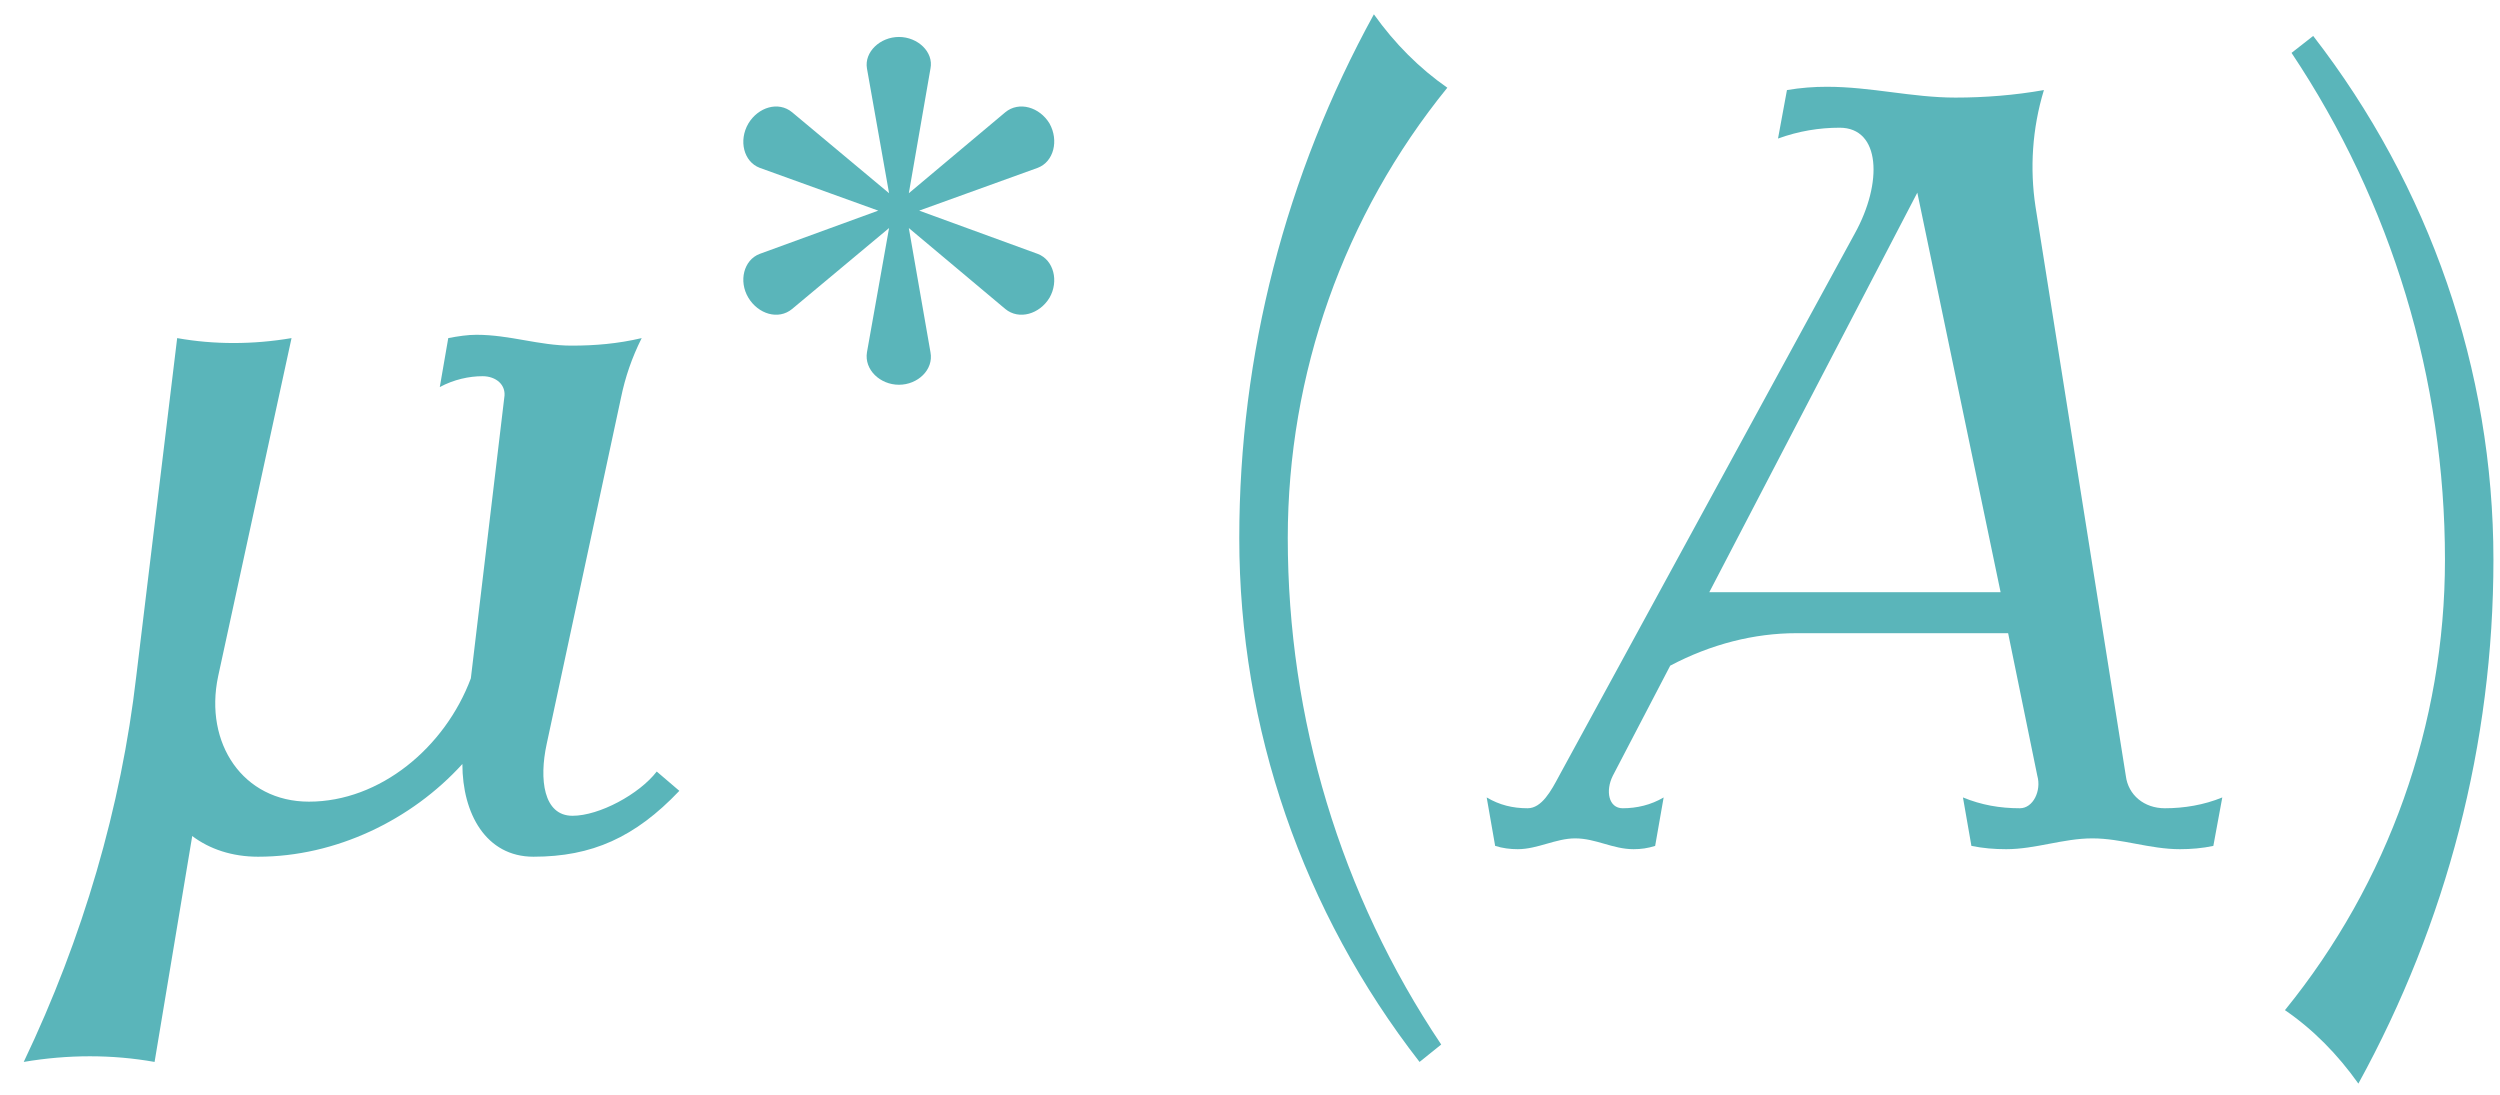 <?xml version="1.0" encoding="UTF-8"?>
<svg xmlns="http://www.w3.org/2000/svg" xmlns:xlink="http://www.w3.org/1999/xlink" width="83" height="36.36" viewBox="0 0 83 36.36"><!--latexit:AACk+XjavT1bkBxXdT3CGCGwV7Z5GPNaIdlIsiyPHsaSHQfve9fa2Z2d2ZeklZZ5
9Mz2bk/PaKZnH1pPakKRB4IPEwJOIKHwDklBSBFCUalAQqXyoigqicE2xORRgVCp
OBV+CKkKlQfJfXb3zNxzz50RQVva7e5zz7m37z333HPPOfd0tuI6NT8efyG272W3
vPzWVxxYPrJpV2tO2bt4JFPNrTnkbv6IX64sHyln1+2cX7vTiv38x1cPDsykL9g7
dn5IFPr6/lfOV8tlvxn7nYOHXvXqe+97+9Fjx+8/8cDJBx969KceH33iwlzq0uWr
GbuwXqr49YUjXt11n7/t9oGD9xxZmkmf3LB3apfIX1HJ4pGcm6nVPnXHnXe95rWv
e/3db2jua76seUvz5c1bm69o7m++snngU29805vf8tbBQ2873HxV89XN25sDzTua
9zTf2Hxz8y3NweVspma7jmcv5MpuuTpfKuftBd/xXXu5UrUzpaxrXyllip5TcHIZ
n7zufD7j2+S1spncRrFarnv5EYp4qVauV3P2vL3tH378bSv3//K3Ht95Pn5q4PSZ
swsz6dTE8MpMmhVMVzI5e/bg2+Mnzzx0+vzZU/H4O84Oxk8+HD9/Ln7m/PlzD9Eb
CjgdP3X+jHUw1rztuXc8fO78Jf6mXqZkL/NLu7YkaO6de2R5Jj3LuuSg9dzAYz/9
zoukj2p+1fGKzYNJQmBomA1Fou5nyCulGaQ1NELx+M3zYwPjE5NTwT1p75BPrrJ1
364172y+oXlX+Y5k3lqx8lbZyll1q2TZlmf55Nq1MlaN/OySv1XyxGHPbKthHSDl
6wRiWxUCy1kb5HeR3F22tqw1QoeWukLwstY2ga4T+Dop4Vs7pLwenz/1yD1tR806
YQ2Slm2SuivkLnxOqVPatK4yaR2nmSewAinrkb8hbNdKE7w8+aHtGiZPyqSdHsHZ
tSateSthTbPrcwR21nrIOmWd6YHeBHliszZ304tbI4TiEPkNv/Mueyfazzvkb5aU
HLTutSurAzfuTv+HBqvEenSN/C+zltU45tzPPfVSvChoijLxX5p/Ml6b+8/4xXg6
vhbfcF/KDPzv7Yz2KHszl42wTVrOaQ6RJxXyN0PaY5Mnu6SkrC9H/rrs/WZJ+TS7
yrHadth1if32tKNMKbhiDHe0fUO5bsO63lZGPnPJ3yxpN237DilbYS30SYkqqb+m
pVtkePQdKVdvIzzpEy44x9pLeaHCntARz/E+37z+9A/Sj6Tu3b0vvhf/1/g34s/E
vxX/0/hX4t7mv+d+Y85OfVRDXfbrFcYJHnsDztE/MX5+9+82vv50KhjJHdI6en2K
zL64dZL8f1hcnSK/wytKE+7hCvlbIL9pHb4YjQPWvexnMPu91bf/ylWGTduyxVpT
Yn3hkVZSfqO8R7Euk7qusCcukQM2k0SHybMVciXvGxo6Qwo6tBd868mAjkPausae
6CkNd1DKMswioShpySdVhJbHer7URk3S0GPOKDDlG60o3gmnN9tFL3yvFcWbYRSH
2dzKMUmvauOuoo0NhGJKQTHayl1FK/U0K0LmecpWHu1q4zEttaSSWtiaox3tcxF6
WdGHG0zetbeQliqylso2hk9MaP54qA1rWihHWkU9HPNea/r/rIP3Te816GcC3DdP
3kRb09Y1InM5v6loX+6ifQWhN6ekF/Lq5a7ZdUWsKBDNMpHNUVplIatdsfrw+aqf
ofWO2VRnkF6pbHWMwBbBzQstwmVXZlTWlFTW2OodUjiglTgVRuO0oFEQfB1KI9om
qhsNCnpqyGlUssmaztx0TaqnZ5D6qWaifs98pL585F10vVZgGgTXiKK8Hj6X3B4t
CdMbB+iFs72bcnSOmtVC1yqH6cnROuRTSTcsBVMaUVIKW9tJM9rWkL5+rubYfOKa
86bQ72VtfOW6grxtWUOBS49jyFvOaijoZNuxds1y5hcbt9z4GHtfvh6r63MItYLg
+0cjuxuqCe0GUArT9904a2mNSc7dLjpRqO7t50n5OkAjhGGjSHFo71HZBLVIVUpP
t0Zqz7Ge5rIO6rMa2RX45H/Ya8GY1O0bd2vryJE9S0Oxy9xlz3U914mXJT84Vo6M
jLq+cRRzFMAcRTAL1nIHJpeLG+TZMop7EcS9iOJeAnEvCVzdTJkE3ncS7al+MQtd
mGGLMdxsFy7nCAxvCGjrEPqWekwd17vkLi+wXWaxyZL7DII1HcGa7sAKZtzWP6Yr
yP6azv6yoLMdkad0tecWBQo5wSRAiVkC19gTOhJccmRJqW3y7AFmEaCWBptZUmgp
m1lg6oyzZM9waZJjdVWYTYBaBKlkp88dtgflvX0C7btpYffhLQ1l0qMMxtcK1TvJ
Ury3gv4qv2b36ctJjUVsllkuq+yO22BWhA0pr5SzIazRE80qk9AqihLSG7086QOu
eReFxUq9LvByvVL3mRbUTY0/b4h122daZFXIGUp3u6daKqKWCqJzOcBYOGIcDmjX
kQzTmbuxJUSv8ZaF3bMTe1RAOM/pNSh160cEBKNAZ1sFeIcQpuD9xt8svW/mu3bl
ckHbQ5vkmS+05tPBDtEmfEX1Njo6vE4666gU4HraithF2IJOZ6mGQY3Vtr2MeZ0r
bK/SX90lVm6b1XzWsOb72uqld2f7rL2mrD+0WHW2hktol60ovbUKwtS37wKboypO
kxCMWylXb4BUolATSg4w+0KYpNKLJKZ1bACyWMIa2vU9B7RLQnprUY2MN7fyyyu4
7gnhA+ismT/XW4PUmGkUk/KReu2SkEYodd77isbge79bfEpIHZ0GmgLWrJSwk51A
ddgpYBymjGTzRODx6u5NDtFbhqGxSBqMRhIcj6TBiEyTJ0UltoTI3tP1fQ3s/ZoB
hbLg2e6dqGfQ93zPOSIodFrdVhgEx08J/BAvhfb7ItDrJwnkJKoPOEwzhzStTDD7
4f0I5eeMkkII0499qNHwazfwoej2Xp27pwK5L6C7oBSwC0qhmGW2U1DLjRCK9fhs
0NuzLEKgyPpHt2rQlZO/7Yh1lWmPHts17Gjx7KBPbRaR4DBroIdyA/SGIUw/h6QV
tiHuu+21GDfYzLfgMzu2Sh5E4RE5/eEvz++Pr80mNn+IWHBmAQ6YRTlgCcBcMrBO
YLXqcNMAbhpp8QKAt4C+ab+Yalm0iGCllJYQbEbOKLFmULtLf3gjgN6G1TairA3D
uwT0/yUEb05Z2xzayv7w5oHxnkdHfJaM7qgSV0IwKzRkgcZGkUoiaP8qYdhaP8/k
nLoFZXQPPsokaQ7YhUsYtpPIa6i0wzFKowglszYtgDr1QqBT69YNaFQkpLcdCKWx
rqQnIfr5kFbOhzSqi42wNdYDNLIQ2mYDXc2uDtywbnzMv/XGN7VrV8oaI5r4WJd9
Xuq5IbSBUFHpTvx5ZEVlEYM89myQcDb1xpRZBNsB7a6M7mMrBLcCrOCdJfQ7GoiK
CXbJqoNcGcL0ljqPWRtVtjpP2CEjI3nxHufF2bS2f0ZBW4KE6OcJtZBlA+2KW0xr
XbGPcu5URKRPI7C8ZUVpk3oqN1FPxaiecL+aCSI59fYc1by8gFoKKgAnYrK6CPp3
iuh+DsJc61majVnb4g3k1YrWggDbELDd3JSI7FVjZw32SHnQxhWF4paMKjDrq+0y
itqDtfNtCFhXhoJVBd5hOsI3BFmreQn6LmEpPR/OAnw4i2IuAJgL6AzLiahWPkJ1
EY0aeppC75NelpZZLKi0T5SZ5VPlucJ2pY6g4ZMSZbaqUP9Tr5TSrGQW6BUJwyNb
VfgSotcBVZJoHrWWFLosF5IfC6j1otom/bkNPIzEk5EnOIUKQMGME3gbqN/QdH1o
x+h1LaIyT72GS4i+tdmA+9vr1OFU2nAqBjhTgNbnGFkP50FenDfgRTkOWea90Ze9
Bq5L11BtCsIsoetCvxaM8SCiVhWzJGGYZTfN1tQcqAPYRlSyXREUfM4PobJ7B1gR
JUQvMaD9xFCwl1jRxMRA2uakgbY5LGLyurElRP/ekEVeQvQjv9jFNXLcFwXftGkB
m++htr+rPzO7gPiHJ4NVrLNHyuhueQnYJS8ZeNgg/xo2d4qANlVEe9AB1kcJ0b/r
DjD2EqLHXgNwO6y2q59J3WowZlWye1bvqbEVcwxYORqInhJKVNvAQrsRKb9h0DfV
wJqujlEYNopRGFZ46nWtXBSSrjvaHYqqau81GTuu3/d0ni1R09C3NNsR319mEfDy
5GGZrR1hJHvATXP/Y1eor1bLS1PiPJxqj+Oh8zGjwc8YUZgE5Nokuhq6LAJaLUfK
aL3ToEflJLk+iWphoebeOZc4RK9RueC+MITp16IMsA5KiL7P6XqVBfpdwjAtFNJB
cRsrZFvFei0D9FgG3dt0n9trj8eXJxJXRPyKJ6IjT4voyJsty89PDHZE+uOUbr40
5vHeZPJD7eOUML1ew729m4BuE0LxaA+1VjxlsHP12Ckjh0lsF9jF1lHdogL6syto
T7oafNeIQg6MRpQQ/ZzOsBO96jktYfp9U1XYLtU6cjscsxNza5AjPPPqnWDBwKOW
Bn1qaVRrqQH9ISF6bGifbRvss6fEmbdtcGWVUGwvnCY/KWBupVGv8CbQA5vs3Adm
8UuAe9wEuj6MdmHLFWIUxZ4PYsM7R30LbfMI2GbcO+0FeqtKw/JQ/KoWv2oQ+VNS
nhDQSZ0QxzXEKTOIyud1Cl0tMgGmL+YBPUeQIbxkG0RXZQJu7MTGudEPLNdRXMy3
lwB8gwlUv1oEtKtFIztqSbMOReH6sa0DOpqEmPgNMhqfYQjV21xqLP7MA+RhO7yB
ePv0tDpL6MdoCoixlBC9pJgGJcW0wXs0giuXaR2RXfz1RArzXXPdpv/TS7TcMIA9
jLa+v5NwFwG8i2hr+8ek5UYA7BEDnTIDxCCHEgs/4dFv9FGh67RiyGHjKO4UiDuF
Wnn6izvLdVmH5JuOoTuz6DmcGtuFUHgoq3kLHmBU4HM6Zj7g42Jkq6IWrmPxe2q1
ls/6o+cILSBKz0EiRXMoj+p1/krgj+R3Ljt9J2UgjP0EUOsT6HjRfGEzbVYl/mw1
yMjCfbkzaPupP6idEn/WO6WMglKmD0pp9ibwuz3G9Bzz2GGO7UU8YJyW1yelUhel
Up+UNroobfRJyemi5PRJab2L0nrPlDgHeREvfaXPHuccFFLK3AQl2oqNrjZt9EnJ
6aLk9ElpvYtS7z3ObY5esJNwAh5fYVKynQ626k4DcmkalQH9Yo6A3hkXrXMGqHMG
1Ys790JyletFu9BHsLVTzjHLNoXm+4gcyCFRbGZ1mUWybQXa6RajPoy2bQIYhQl0
1+wA8UgS0lt02Sh6JljPEyPAHmkEzYgB2WETgRU2jEUdJ8/qzN5L2o/6eJKAFpxE
M5xsBbanLZEJoN3bL09kQTSOK88xRelQi+Iuwz/URp2v9TxzVWdkTl0T9XdcjOJQ
YA+xIydwzGodZhkS9Lae/iKe8oFFMM88PTw/wyBSWz5ofzuWj2DVlFi1KCfZleQR
lH+qjNs8IHYwCsXPjOU1J8byRufziprzeUU0YwCNdFwHYyDX0Zj2AjCTCqhWWgSs
uMVOv+32F2u/gNgPMkwKX0Nl+W6bdW2X6AVYD5tRzRvSy3XtRaVcX0TjNRJAtEYC
PeWeAs64p9CdcxbwMUqIHjsHYudQ7CSbR1mAuyRMR2EZ6OlldOWxI5bZzrVHwhoI
N4a5XNS8p/MWlZXYDsEsG3gpbCV2wcgm3W8+qWwXJpf/GB52ZhLmjjKLkVFzh4Tp
e9lRWNBpH9P/ebSntjr8vKGvucbyWjrs7K5JrPIiK6e2UGVQL4k655GHZESC9zEw
T9cByyHuR54HRnneIOdl2UD6bgUauY9GTeQNaeZ7oFkzpFnrgWbFkGalB5olDc2S
MZVNDZVNYyr8tJsPxr54BrHbPI7fBTzq7XD9WeEKeOr3qnU/4j1MdPRFmNUVygOo
l99J0NKdRHvECXKrdPeGhPW6/3PEqMqrAz2eTpKjPBbYb82xk2yvtyP0iOidzg9W
Fhm61L6wEKrXAsL14YT1JBr/XWLleS77KO6jHbAn+8jhMy00OP5XN6eSwHxKouv3
qHIG4Nkgl0BuXUL9btMazxts89JZ2qpGsaUwdn/n+K+xn3oki154vxKBBDuad/35
8in0PG+WRQup2iMhveZdcoLY1PA6aNMHnr2cRFpkiyxmqhigaufZu6L1lJN+HZKL
LcNO/WRYS11xTqmTDx2RKeyQ9SB7Hkb7PcTO6T7IYPhs9pgV17GuK2I2uuH4Gad1
1vN+ZDWMrvTREoMG62EKiJ9NodGzI8oIluhKahtEZ/lgZFZHxiu74t/Kvg3yifhX
4z+IfwHJFV4FWiYh+rW1FKytYTaciGUgOUtPCNhfuP6q1QHWDpmnkeeBjGZq7G3V
ygernrzS2whcZe5xLPcnFOs9bRDtnQKxUwbYWRH/CUdnrRhEiIaZrh3whJrZCbd0
V75baQ2aNJD6mzf9Jp4y/stD5UDUW5E2PD/IT9m6gN1PwiIz7uq5Di6HowyhGHw8
Ah/SGj10j8a/0lQKbD2qLxOstJWKvFvj2o39qY8i53vGxHeQVG/miV1VmJHvu8Wn
UIo5sP9ddL+t47XtTtslfb/N9yx+u/hruU8iq+socBJgFF07poAIlylhVQzPU/1d
/ShtkeidXnLXuiJ3rYv4e6ZAj88UqkeVwHlRCmaFPnutH/EnlNlKvI1mpkkAvSch
+r3GNHD2XkI6Vk7a+z32fYbZS31W61oQixN9gsXTZH+C2W6zXXsQvpNIGkb+9Ob/
lacIevP8uhEfaTtFN+Ij1Y05NOJYvhpVz0yg1olhZX0zqBe5HFj+aU+a5It0hQ5M
bYLt0Q/82WpftkNOodYWxRJ9pqfaS9QaP8kQ+vX5Pd2717ReUmm19w1yyeP2/xHx
3SC1Pr6JzoQ5YF88h+bXGwHsyLjkzQJyN4t6+DdB+3UI00uMYeW8GEbxlpR4S6iu
kwd0nTyq65h8O0nX4kvKFl9CJQ7f8ZZZVioX0PKGjc7sQ6eZTLATmoxZCaOMWcNa
z82woe9G2phqoO3JlMIGSGED1bnGAZ0L95UtK7lgGcUz0T31u7V8JPPrCeVXMPiX
Mh9iEbeNyLccMmyl5KUuM4nrCC3iMVIXnRHn2bc0d60jIh8Q3xfXyH3DIH/GVNfq
KPtzwiAn7CbgAwhher5OAjydNMqgUWL2OFuTSSMsod8Fb7A+c8Gsy50lsEySVfZd
2DVhF4FySnaWwiSID/j1Q5iej8eU/D+G4vWnPyUID6WBTA8hDDtZX1RYY30m96NQ
7ARlBaQSheq1gwuAdnAB3R+5HXsjsx1VpQOrgq6Sbluso4tqxfw0bg3MTV83OJ9a
6Do9FMpy7PxQ+EVGVQuiUMyOtSW+MBadIzJSMPpcf1a0BNg6sBl/vaPu9lpXmXxu
IJFts0DeXTwXkAfmAvJQv4s6c84SijcB8AyGNwy0FcObAXZiGN4CYGHAVpcJYE2Z
QOfUEJFtia45Ec6p0Banz4fMv5q3A+ZEDuH6HvCBLyxheONA1FujZ0+0zb562RDe
qkLUMnNj/weebUx7+xGr4TiwiowbrF2LWt1tER3PacDaLyH62m1t7TYabTVLfqDv
d0iYvv0JIH5RQvQreAJYvROoRpUGraMhTH+mDMJ/wgB7CIi9HEItMVPgiE8ZjHga
xE4bYE+TOhLAeIewNjv3tUMfTm4cmhuh9s31Q0vvi3sG+aqhr86lIt+cg3n6opan
L6LxVaHXlH4dln/ZFYvI2hL2IYpx2gCj1pZh52jwBVm9JmNmA92N5BSxQStoeEaC
Z0LKMHk9yM4g+MxHk2NWMn3WbhfMZ+Oi9qxJMi4VMKuehOnXoWlg/ZnuOQpCRjRn
RRSROaaMZs51eqGXBgyiHKIZrmTcA91ZrweQXtoyGfjGJ4Mv88GSpAb0voRg53Cq
4DmcKirFauD5oRCml6B1MM9C3SA7LHTCYszgfAX0HQf8Kw42MF9sdLbMApbYWQNL
bBX8zhKOCeNWDTJ5+mAmTx/VDKpAL08EGYH1GqoP6qa+AW97IG97BhE7HnCKJYTp
W6+jMWJIZQjgmCGUY5LsRCMUQ19DvQ08ukntcZAwLAepp6XTWQKnBnNjOxynpDsH
0lkC+6YXj12iZ/CKXd/36szg0z2OLsoDIbWxSC1H2yAnCOzYj6W2cWYTUfdLHZ03
vExOg59DOd4F5kzY+kHrXpr3N+4hq3MC5JdEwCmElrjjltJBlgOcn94ctO4j/2XE
elVk1HfY/SCjWEG1K5/l51wDs9VLqAn362h1l8G8mBVg558LYFheIG5Thr7WHIWz
fqZn/a5f/9AH42tM/6laG1QDXjuHjmMKjPhOGUR7D7MvFsAR42WDnMZDWirtcKzf
aSSELA1zO1TS5E1hqv1QS4GrWGcJzJuyQ3DhtnWWMOlHnCpUEstO5wM7ZFzzkDVO
a/SX9hKYBkY9TDC1zhINVB5BEcVRqF63KgCat4RgWQxszYi1wxuIfC2DXwKRp0ip
hOd3dKfVLd9zQr47LJa0zDwSUrof0K7LFUCbrwT1jgjfalF8P2uQ/C2w3/y7SYNt
e3psLYFWkTW0vpr42gq1NxxAvuW7Bn7LF6+HR35HaztBnnLcowTrmPWYdZl9zZT2
wAnx3lfiXjxNVoUDaCT8piYSfjPSOn5vs7xWNtM67OjIoyvOArO9FADLvoRxTcRy
XuSrGr166nDjI3O/mnwWrWFc5GhWf92iJKnHvxH/Xvy/49+OrwVX3sotSOx5WfgN
bfC7yiGc10JGIP2Xl3+EtHmUvXcB9DUXwl7xvh5/b/xCfJ1/Fw3tjTl2qlY9uiGM
j668J6OL0s31nTkQwzO356QZ13GdOrzWc3pV89V5fNfO25bR5J3MGawVqUg8SbfW
VTHa++c1u/88GssF7/dqRnu9BItUgWwAeXStLDH9hmIlgi8xd0vf7lJYLOwG6I+O
QvV7QuirmbORr2bCFqxrgAXrmkHrIewQhn+VTH3aPBfYtUPLdpr06gib47pTIsnA
ot4+/zzmDbUjMcq9nG5tiMiVXrBSbBfJd8Dhta4/KgBnSQhmxfRBOyaeuRvyQqVR
zBSAmTLKzVCLWMy7vSDR/A01gy9EXAB8CBf68CGMMd8hH3l+1Qt2IohGkld4Dno/
ErMXPisbfJUqoYyZSqBzuN/sKbmuWDqJmUT51GWele7vz8jvR0TjsMPvuwgp4J24
+pvC49hLxHiWnWmRnEbvHujZI3M8iO8KKdG7KCXdufHOU+YHnr/t9oHpmeQzieZr
npltvrZ59+JMerzs+S+k5xcGFpeWL5L7tHPdXp5JF8bdTLFG7mcyJfvw40ct9u/g
webrmq9fTJS9TK783DseXrkiKOytPEJuV9+1MpMedXK+QwpUd/ZW6cNsbvXgnTPp
Id+vOtm6b+fT5MIr7uUfUT4//Pgwr+u54sCaszSTPuk7pAVDX37wc3eeeOyW5psI
yQ2XVDua8e29jUeej58a8M6cHT81SH6s5m3Pjw2MX5ucar61+YbmXcsrpfrV40eH
jhGkza3Vg3fNpBN1P5N17bCVrc3VR6z91h3WPdYRskk4bT3MXOFzZBLRwOz3WO+3
nrY+Zn3S+i3rt63PWJ+1Pmd93vo96/etL1p/Zn3Z+or1VesvrL+yvmY9Z71gfdN6
0fqO9c/W96x/s/4r9srY7bHB2P2xs7FHY0Oxmdh27HrsydjPxt4f+1Ds12Mfj30q
9unYZ2NfjP1h7EuxP4m9EHsx9p3YS7Hvx360z9q3b98te1/b++u9b+397d7f7/3D
3nf2Xtr7/t4PW7HW/tYdrbtar229vvWW1uHW8dYDrdOtd7aGWxOtldZqy281Wu9u
3Wh9sPWh1kdaz7Q+0fp063Otz7f+oPWl1h+1/rj11dazrX/iPbwvxv8Slmr71/qX
/wOv+YVZ-->
<defs>
<g>
<g id="glyph-0-0">
<path d="M 21.047 -1.828 L 20.297 -2.469 C 19.719 -1.719 18.391 -1 17.5 -1 C 16.531 -1 16.391 -2.219 16.641 -3.375 L 19.109 -14.875 C 19.25 -15.562 19.469 -16.203 19.797 -16.859 C 19 -16.672 18.25 -16.609 17.469 -16.609 C 16.391 -16.609 15.422 -16.969 14.312 -16.969 C 14.016 -16.969 13.703 -16.922 13.375 -16.859 L 13.094 -15.234 C 13.562 -15.484 14.062 -15.594 14.516 -15.594 C 14.953 -15.594 15.312 -15.312 15.234 -14.875 L 14.125 -5.562 C 13.266 -3.266 11.109 -1.469 8.75 -1.469 C 6.562 -1.469 5.266 -3.406 5.734 -5.625 L 8.172 -16.859 C 6.891 -16.641 5.594 -16.641 4.375 -16.859 L 3.016 -5.625 C 2.516 -1.297 1.25 3.047 -0.719 7.172 C 0.75 6.922 2.219 6.922 3.625 7.172 L 4.875 -0.328 C 5.453 0.109 6.203 0.359 7.062 0.359 C 9.641 0.359 12.156 -0.859 13.844 -2.719 C 13.844 -1.078 14.625 0.359 16.203 0.359 C 18.141 0.359 19.578 -0.281 21.047 -1.828 Z M 21.047 -1.828 "/>
</g>
<g id="glyph-0-1">
<path d="M 24.344 0 L 24.641 -1.609 C 24.031 -1.359 23.375 -1.25 22.734 -1.25 C 22.047 -1.25 21.516 -1.688 21.438 -2.328 L 18.438 -21.234 C 18.25 -22.484 18.328 -23.812 18.719 -25.094 C 17.75 -24.922 16.75 -24.844 15.781 -24.844 C 14.344 -24.844 12.984 -25.203 11.516 -25.203 C 11.078 -25.203 10.656 -25.172 10.188 -25.094 L 9.891 -23.484 C 10.578 -23.734 11.266 -23.844 11.938 -23.844 C 13.297 -23.844 13.375 -22.016 12.438 -20.328 L 2.625 -2.328 C 2.359 -1.828 2.047 -1.25 1.578 -1.25 C 1.078 -1.25 0.641 -1.359 0.219 -1.609 L 0.5 0 C 0.75 0.078 1 0.109 1.25 0.109 C 1.906 0.109 2.516 -0.25 3.156 -0.25 C 3.844 -0.25 4.406 0.109 5.094 0.109 C 5.344 0.109 5.562 0.078 5.812 0 L 6.094 -1.609 C 5.672 -1.359 5.203 -1.25 4.734 -1.25 C 4.266 -1.25 4.156 -1.828 4.406 -2.328 L 6.312 -5.984 C 7.672 -6.703 9.109 -7.062 10.5 -7.062 L 17.531 -7.062 L 18.5 -2.328 C 18.641 -1.828 18.359 -1.25 17.922 -1.25 C 17.25 -1.25 16.641 -1.359 16.031 -1.609 L 16.312 0 C 16.703 0.078 17.062 0.109 17.469 0.109 C 18.438 0.109 19.359 -0.25 20.328 -0.25 C 21.297 -0.25 22.234 0.109 23.234 0.109 C 23.594 0.109 23.984 0.078 24.344 0 Z M 17.281 -8.422 L 7.609 -8.422 L 14.516 -21.688 Z M 17.281 -8.422 "/>
</g>
<g id="glyph-1-0">
<path d="M 11.281 -3.391 C 11.594 -3.938 11.422 -4.641 10.891 -4.844 L 6.953 -6.281 L 10.891 -7.703 C 11.422 -7.906 11.594 -8.609 11.281 -9.172 C 10.953 -9.719 10.266 -9.922 9.812 -9.547 L 6.609 -6.859 L 7.328 -11 C 7.438 -11.547 6.906 -12.047 6.281 -12.047 C 5.656 -12.047 5.125 -11.547 5.219 -11 L 5.953 -6.859 L 2.734 -9.547 C 2.281 -9.922 1.609 -9.719 1.281 -9.172 C 0.953 -8.609 1.125 -7.906 1.656 -7.703 L 5.594 -6.281 L 1.656 -4.844 C 1.125 -4.641 0.953 -3.938 1.281 -3.391 C 1.609 -2.844 2.281 -2.641 2.734 -3.016 L 5.953 -5.703 L 5.219 -1.578 C 5.125 -1 5.656 -0.5 6.281 -0.5 C 6.906 -0.5 7.438 -1 7.328 -1.578 L 6.609 -5.703 L 9.812 -3.016 C 10.266 -2.641 10.953 -2.844 11.281 -3.391 Z M 11.281 -3.391 "/>
</g>
<g id="glyph-2-0">
<path d="M 10.141 -25.172 C 9.219 -25.812 8.391 -26.641 7.703 -27.609 C 4.766 -22.266 3.234 -16.312 3.234 -10.219 C 3.234 -3.906 5.344 2.188 9.219 7.172 L 9.938 6.594 C 6.594 1.609 4.844 -4.234 4.844 -10.219 C 4.844 -15.672 6.703 -20.938 10.141 -25.172 Z M 10.141 -25.172 "/>
</g>
<g id="glyph-2-1">
<path d="M 8 -9.5 C 8 -15.812 5.875 -21.906 2.016 -26.891 L 1.297 -26.328 C 4.625 -21.344 6.391 -15.484 6.391 -9.5 C 6.391 -4.047 4.516 1.219 1.078 5.453 C 2.016 6.094 2.828 6.922 3.516 7.891 C 6.453 2.547 8 -3.406 8 -9.5 Z M 8 -9.5 "/>
</g>
</g>
<clipPath id="clip-0">
<path clip-rule="nonzero" d="M 41 0.18 L 49 0.18 L 49 36 L 41 36 Z M 41 0.18 "/>
</clipPath>
</defs>
<g fill="rgb(35.294%, 70.981%, 72.942%)" fill-opacity="1">
<use xlink:href="#glyph-0-0" x="1.507" y="28.084"/>
</g>
<g fill="rgb(35.294%, 70.981%, 72.942%)" fill-opacity="1">
<use xlink:href="#glyph-1-0" x="23.564" y="13.274"/>
</g>
<g clip-path="url(#clip-0)">
<g fill="rgb(35.294%, 70.981%, 72.942%)" fill-opacity="1">
<use xlink:href="#glyph-2-0" x="37.91" y="28.084"/>
</g>
</g>
<g fill="rgb(35.294%, 70.981%, 72.942%)" fill-opacity="1">
<use xlink:href="#glyph-0-1" x="49.139" y="28.084"/>
</g>
<g fill="rgb(35.294%, 70.981%, 72.942%)" fill-opacity="1">
<use xlink:href="#glyph-2-1" x="74.782" y="28.084"/>
</g>
</svg>
